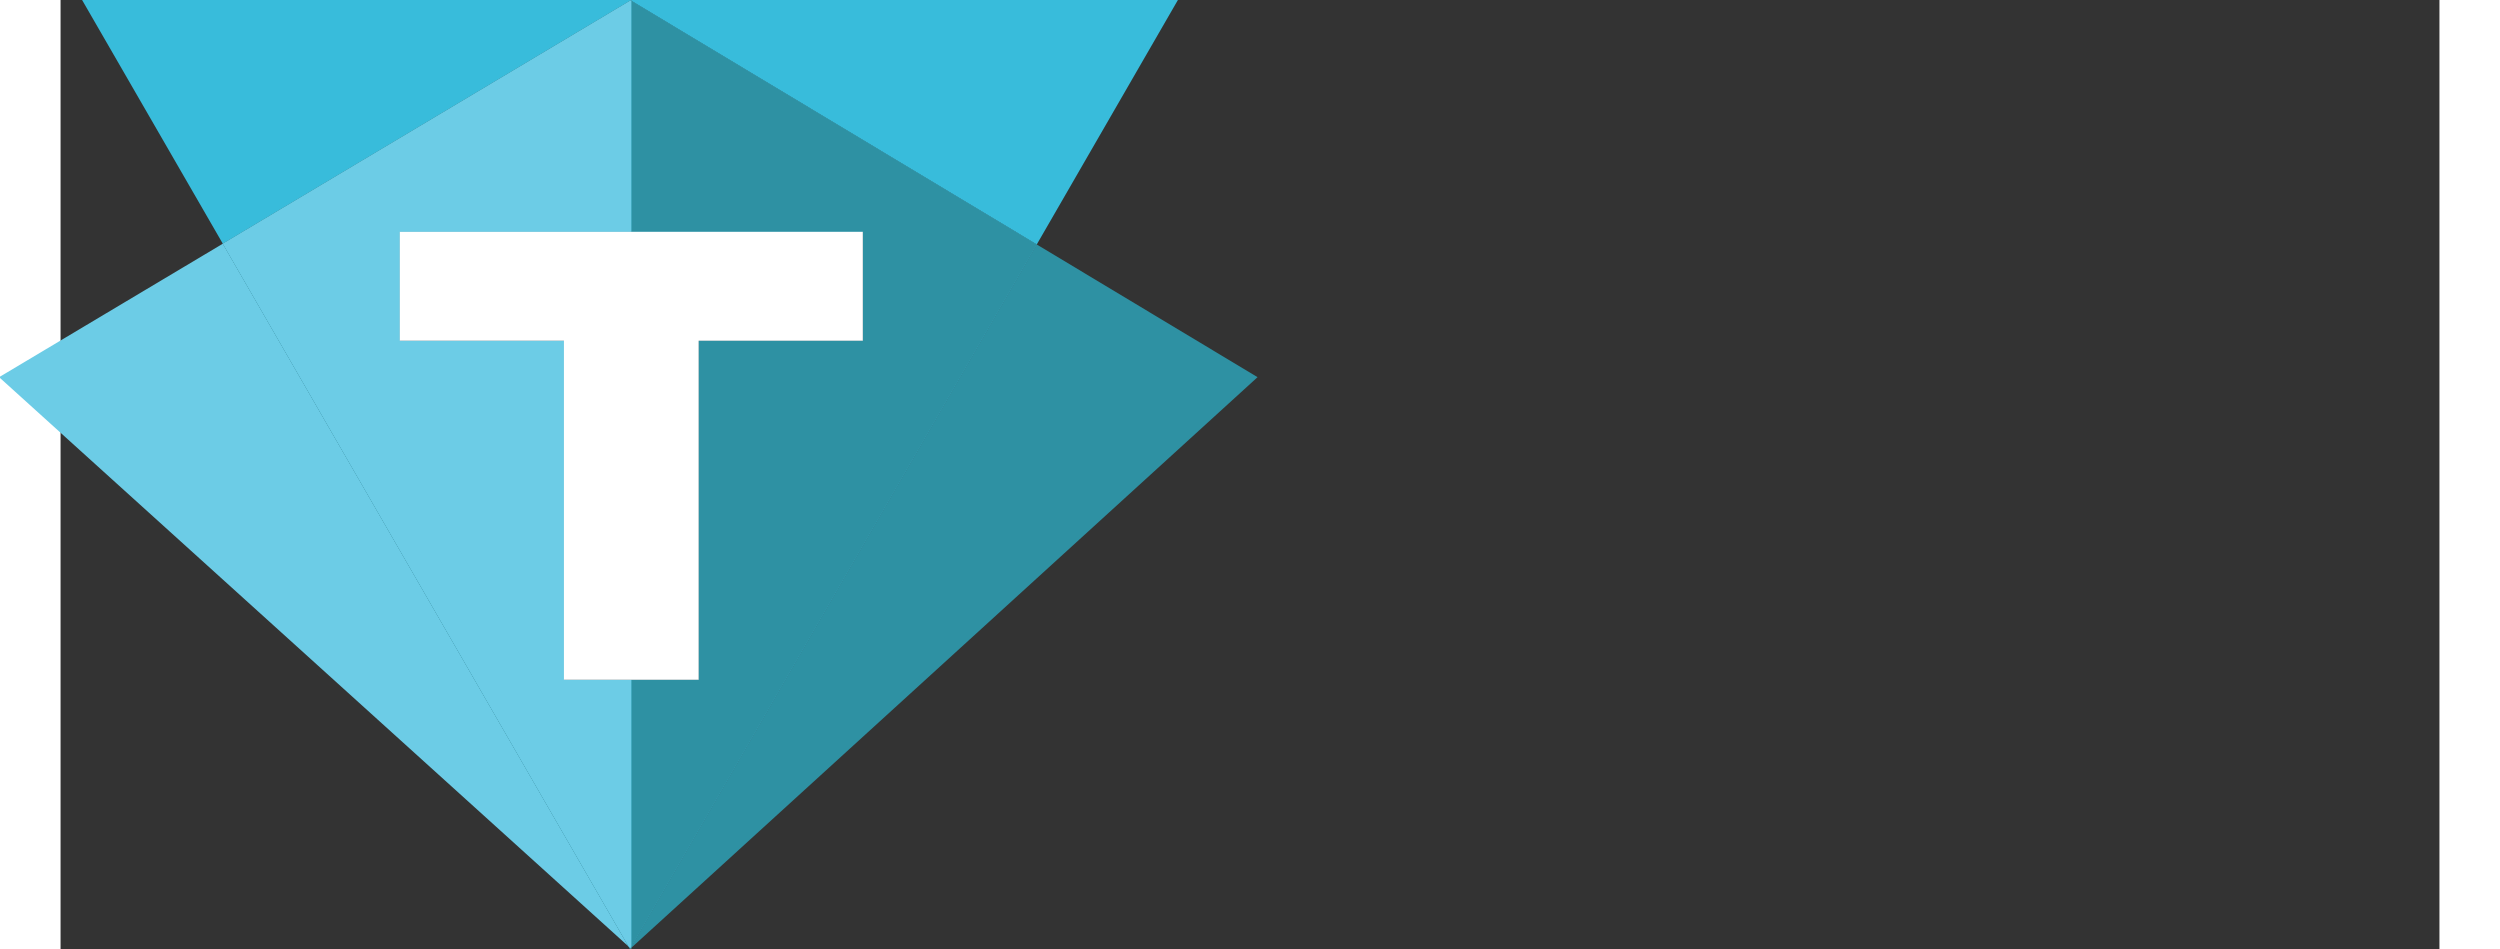<svg xmlns="http://www.w3.org/2000/svg" viewBox="20 0 774.27 308.87" height="93" width="300" style="&#10;    width: 245px;&#10;"><rect x="20" y="0" width="774.27" height="308.87" fill="#333333" stroke="none"/><defs><style>.cls-1{isolation:isolate;}.cls-2{fill:#38bcdb;}.cls-2,.cls-3,.cls-4{mix-blend-mode:overlay;}.cls-3{fill:#2e91a3;}.cls-4{fill:#6ccce6;}.cls-5{fill:#fff;}.cls-6{fill:#231f20;}</style></defs><title>tes_logo_hz_bglt</title><g class="cls-1"><g id="Layer_2" data-name="Layer 2"><g id="Layer_1-2" data-name="Layer 1"><polygon class="cls-2" points="337.73 79.57 383.67 0 205.76 0 205.76 0.26 337.73 79.57"/><polygon class="cls-2" points="205.76 0 205.34 0 205.55 0.13 205.76 0"/><polygon class="cls-2" points="205.34 0 27.01 0 72.81 79.32 205.34 0.25 205.34 0"/><polygon class="cls-2" points="204.88 308.07 205.34 308.87 205.34 308.49 204.88 308.07"/><polygon class="cls-3" points="205.34 308.87 205.55 308.68 205.49 308.62 205.34 308.87"/><polygon class="cls-3" points="205.76 308.49 409.59 122.76 337.73 79.57 205.76 308.14 205.76 308.49"/><polygon class="cls-2" points="205.76 75.45 281.12 75.45 281.12 110.9 227.69 110.9 227.69 221.25 205.76 221.25 205.76 308.14 337.73 79.57 205.76 0.26 205.76 75.45"/><polygon class="cls-3" points="205.76 75.45 281.12 75.45 281.12 110.9 227.69 110.9 227.69 221.25 205.76 221.25 205.76 308.14 337.73 79.57 205.76 0.26 205.76 75.45"/><polygon class="cls-2" points="205.34 308.49 205.34 308.87 205.49 308.62 205.34 308.49"/><polygon class="cls-3" points="205.34 308.49 205.34 308.87 205.49 308.62 205.34 308.49"/><polygon class="cls-2" points="205.55 0.13 205.34 0 205.34 0.25 205.55 0.13"/><polygon class="cls-3" points="205.55 0.13 205.34 0 205.34 0.25 205.55 0.13"/><polygon class="cls-4" points="205.76 308.49 205.55 308.68 205.76 308.87 205.76 308.49"/><polygon class="cls-4" points="0 122.76 204.88 308.07 72.81 79.32 0 122.76"/><polygon class="cls-2" points="205.34 221.25 183.82 221.25 183.82 110.9 130.39 110.9 130.39 75.45 205.34 75.45 205.34 0.25 72.81 79.32 204.88 308.07 205.34 308.49 205.34 221.25"/><polygon class="cls-4" points="205.34 221.25 183.82 221.25 183.82 110.9 130.39 110.9 130.39 75.45 205.34 75.45 205.34 0.25 72.81 79.32 204.88 308.07 205.34 308.49 205.34 221.25"/><polygon class="cls-2" points="205.76 0.26 205.76 0 205.55 0.13 205.76 0.26"/><polygon class="cls-4" points="205.76 0.26 205.76 0 205.55 0.13 205.76 0.26"/><polygon class="cls-3" points="205.76 308.14 205.49 308.62 205.55 308.68 205.76 308.49 205.76 308.14"/><polygon class="cls-4" points="205.76 308.14 205.49 308.62 205.55 308.68 205.76 308.49 205.76 308.14"/><polygon class="cls-2" points="205.34 221.25 205.34 308.49 205.49 308.62 205.76 308.14 205.76 221.25 205.34 221.25"/><polygon class="cls-3" points="205.34 221.25 205.34 308.49 205.49 308.62 205.76 308.14 205.76 221.25 205.34 221.25"/><polygon class="cls-4" points="205.34 221.25 205.34 308.49 205.49 308.62 205.76 308.14 205.76 221.25 205.34 221.25"/><polygon class="cls-2" points="205.76 0.26 205.55 0.13 205.34 0.25 205.34 75.45 205.76 75.45 205.76 0.26"/><polygon class="cls-3" points="205.76 0.26 205.55 0.13 205.34 0.25 205.34 75.45 205.76 75.45 205.76 0.26"/><polygon class="cls-4" points="205.76 0.26 205.55 0.13 205.34 0.25 205.34 75.45 205.76 75.45 205.76 0.26"/><polygon class="cls-5" points="227.69 221.25 227.69 110.9 281.12 110.9 281.12 75.45 205.76 75.45 205.34 75.45 130.39 75.45 130.39 110.9 183.82 110.9 183.82 221.25 205.34 221.25 205.76 221.25 227.69 221.25"/></g></g></g></svg>